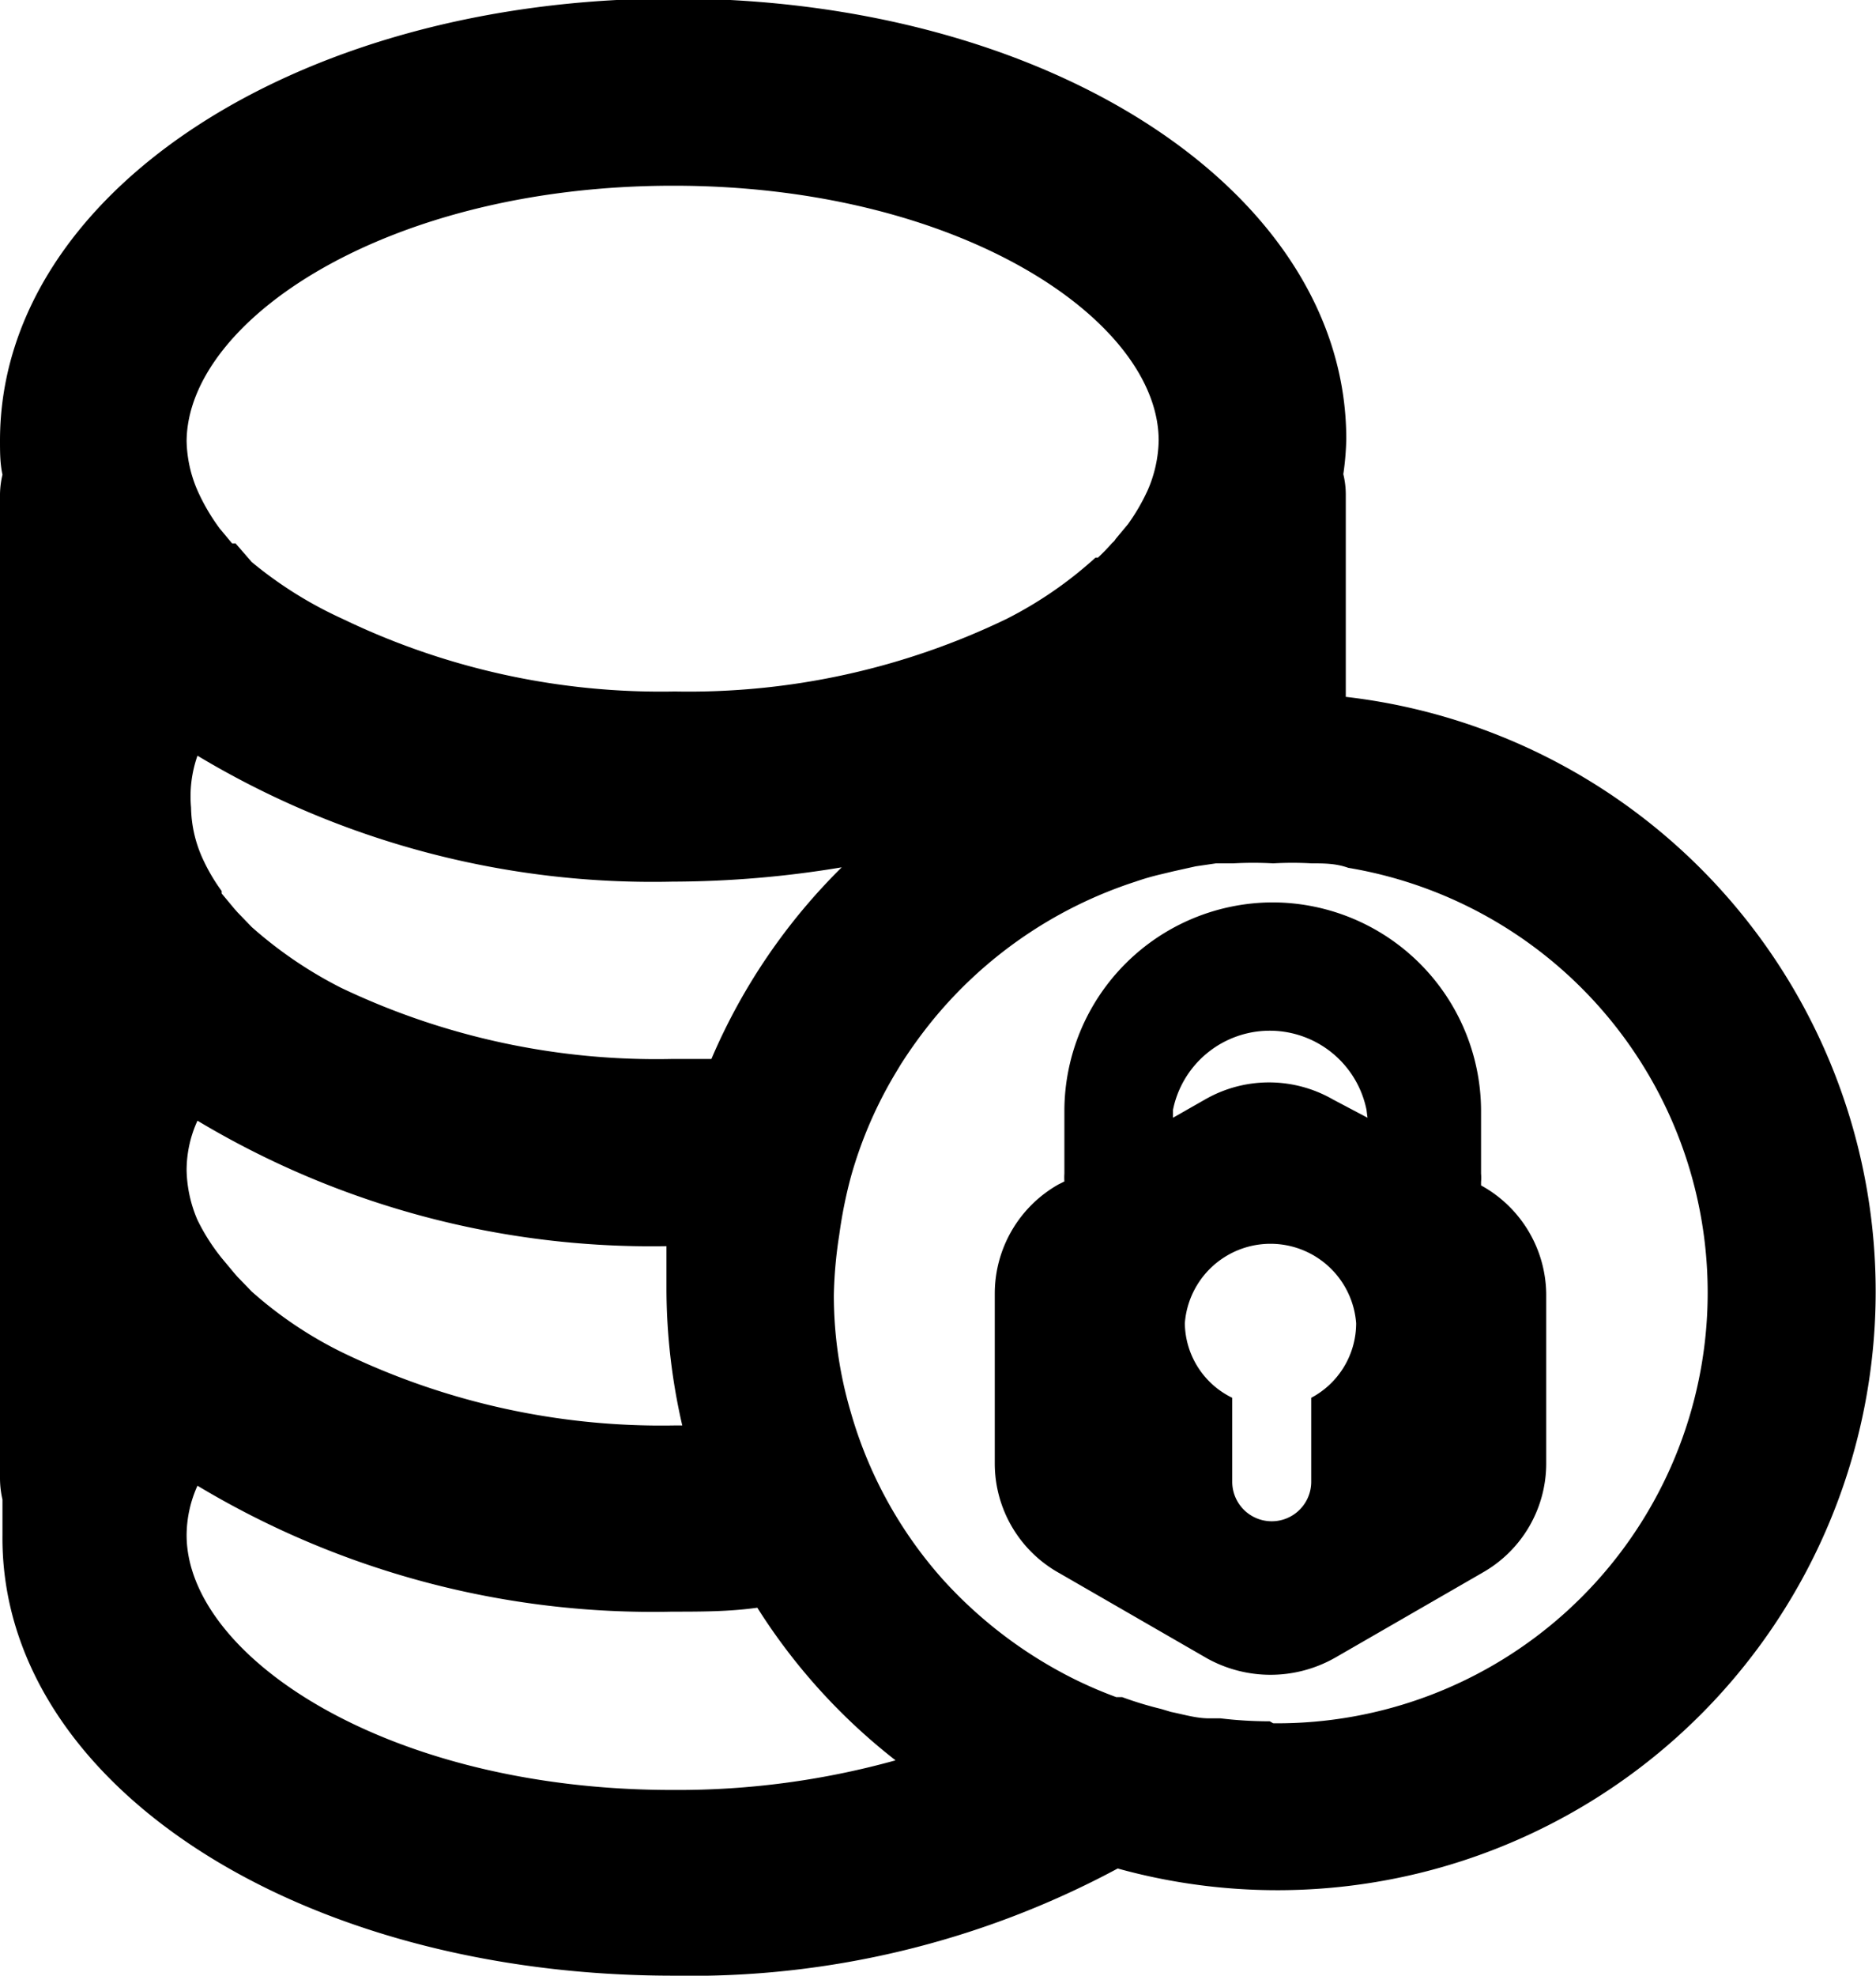 <svg xmlns="http://www.w3.org/2000/svg" viewBox="0 0 38 40"><path d="M27.26,14.11V10a1.75,1.75,0,0,0-.05-.4,5.67,5.67,0,0,0,.06-.71c0-5-6-8.92-13.63-8.92S0,3.92,0,8.92c0,.23,0,.46.05.69A1.86,1.86,0,0,0,0,10V29.94a1.93,1.93,0,0,0,.05.42c0,.24,0,.48,0,.72C0,36.08,6,40,13.64,40a18.27,18.27,0,0,0,9-2.17,12.12,12.12,0,1,0,4.63-23.72ZM13.64,3.76c5.79,0,9.83,2.72,9.83,5.16a2.63,2.63,0,0,1-.22,1,4.09,4.09,0,0,1-.4.69l0,0-.25.3a.27.27,0,0,1-.07.08,4.11,4.11,0,0,1-.29.3l-.05,0a8.13,8.13,0,0,1-1.8,1.24,14.82,14.82,0,0,1-6.72,1.47,14.84,14.84,0,0,1-6.73-1.47A8.2,8.2,0,0,1,5.1,11.38l0,0L4.77,11A.27.27,0,0,1,4.7,11l-.25-.3,0,0A4.09,4.09,0,0,1,4,9.93a2.63,2.63,0,0,1-.22-1C3.8,6.48,7.84,3.76,13.64,3.76ZM4,15.3a17.92,17.92,0,0,0,9.62,2.55,21.06,21.06,0,0,0,3.43-.29,12.14,12.14,0,0,0-2.64,3.88c-.26,0-.52,0-.79,0A14.83,14.83,0,0,1,6.91,20,8.54,8.54,0,0,1,5.1,18.77l0,0-.29-.3-.07-.08-.25-.3,0-.05a3.73,3.73,0,0,1-.4-.69,2.58,2.58,0,0,1-.22-1A2.49,2.49,0,0,1,4,15.3Zm0,7.39a17.89,17.89,0,0,0,9.5,2.54c0,.3,0,.59,0,.89a12.37,12.37,0,0,0,.32,2.74h-.16a14.83,14.83,0,0,1-6.73-1.48A8.18,8.18,0,0,1,5.1,26.15l0,0-.29-.3-.07-.08-.25-.3,0,0A4.09,4.09,0,0,1,4,24.7a2.67,2.67,0,0,1-.22-1A2.41,2.41,0,0,1,4,22.69Zm9.62,13.55c-5.8,0-9.84-2.72-9.84-5.16a2.46,2.46,0,0,1,.22-1,17.92,17.92,0,0,0,9.62,2.55c.58,0,1.15,0,1.72-.08a12.12,12.12,0,0,0,2.8,3.09A16.47,16.47,0,0,1,13.64,36.24Zm12.1-1.39a8.43,8.43,0,0,1-1-.06l-.23,0c-.26,0-.52-.08-.77-.13l-.2-.06a7.19,7.19,0,0,1-.79-.24l-.12,0a8.64,8.64,0,0,1-.88-.38,9,9,0,0,1-2.63-2,8.65,8.65,0,0,1-1.87-3.4,8.36,8.36,0,0,1-.34-2.36A8.92,8.92,0,0,1,17,25a9.28,9.28,0,0,1,.24-1.19h0a8.56,8.56,0,0,1,.91-2.1l.09-.15a9.57,9.57,0,0,1,.64-.89A8.83,8.83,0,0,1,23,17.85a5.08,5.08,0,0,1,.52-.15l.25-.06.45-.1.41-.06.35,0a7.2,7.2,0,0,1,.81,0,6.79,6.79,0,0,1,.78,0c.25,0,.49,0,.74.09a8.72,8.72,0,0,1-1.52,17.32Z"/><path d="M30,24,30,23.93a1,1,0,0,0,0-.17V22.47a4.23,4.23,0,0,0-4.22-4.2h0a4.23,4.23,0,0,0-4.22,4.2v1.29a1.24,1.24,0,0,0,0,.16l-.12.06a2.54,2.54,0,0,0-1.29,2.21v3.44a2.54,2.54,0,0,0,1.29,2.21l3,1.73a2.65,2.65,0,0,0,2.59,0l3-1.73a2.54,2.54,0,0,0,1.29-2.21V26.19A2.54,2.54,0,0,0,30,24ZM26.56,28.3h0V30a.8.8,0,0,1-1.6,0V28.3A1.7,1.7,0,0,1,24,26.79a1.74,1.74,0,0,1,3.47,0A1.71,1.71,0,0,1,26.56,28.3Zm1.14-5.67h0L27,22.26a2.6,2.6,0,0,0-2.59,0l-.65.37h0v-.16a2,2,0,0,1,3.92,0Z"/></svg>